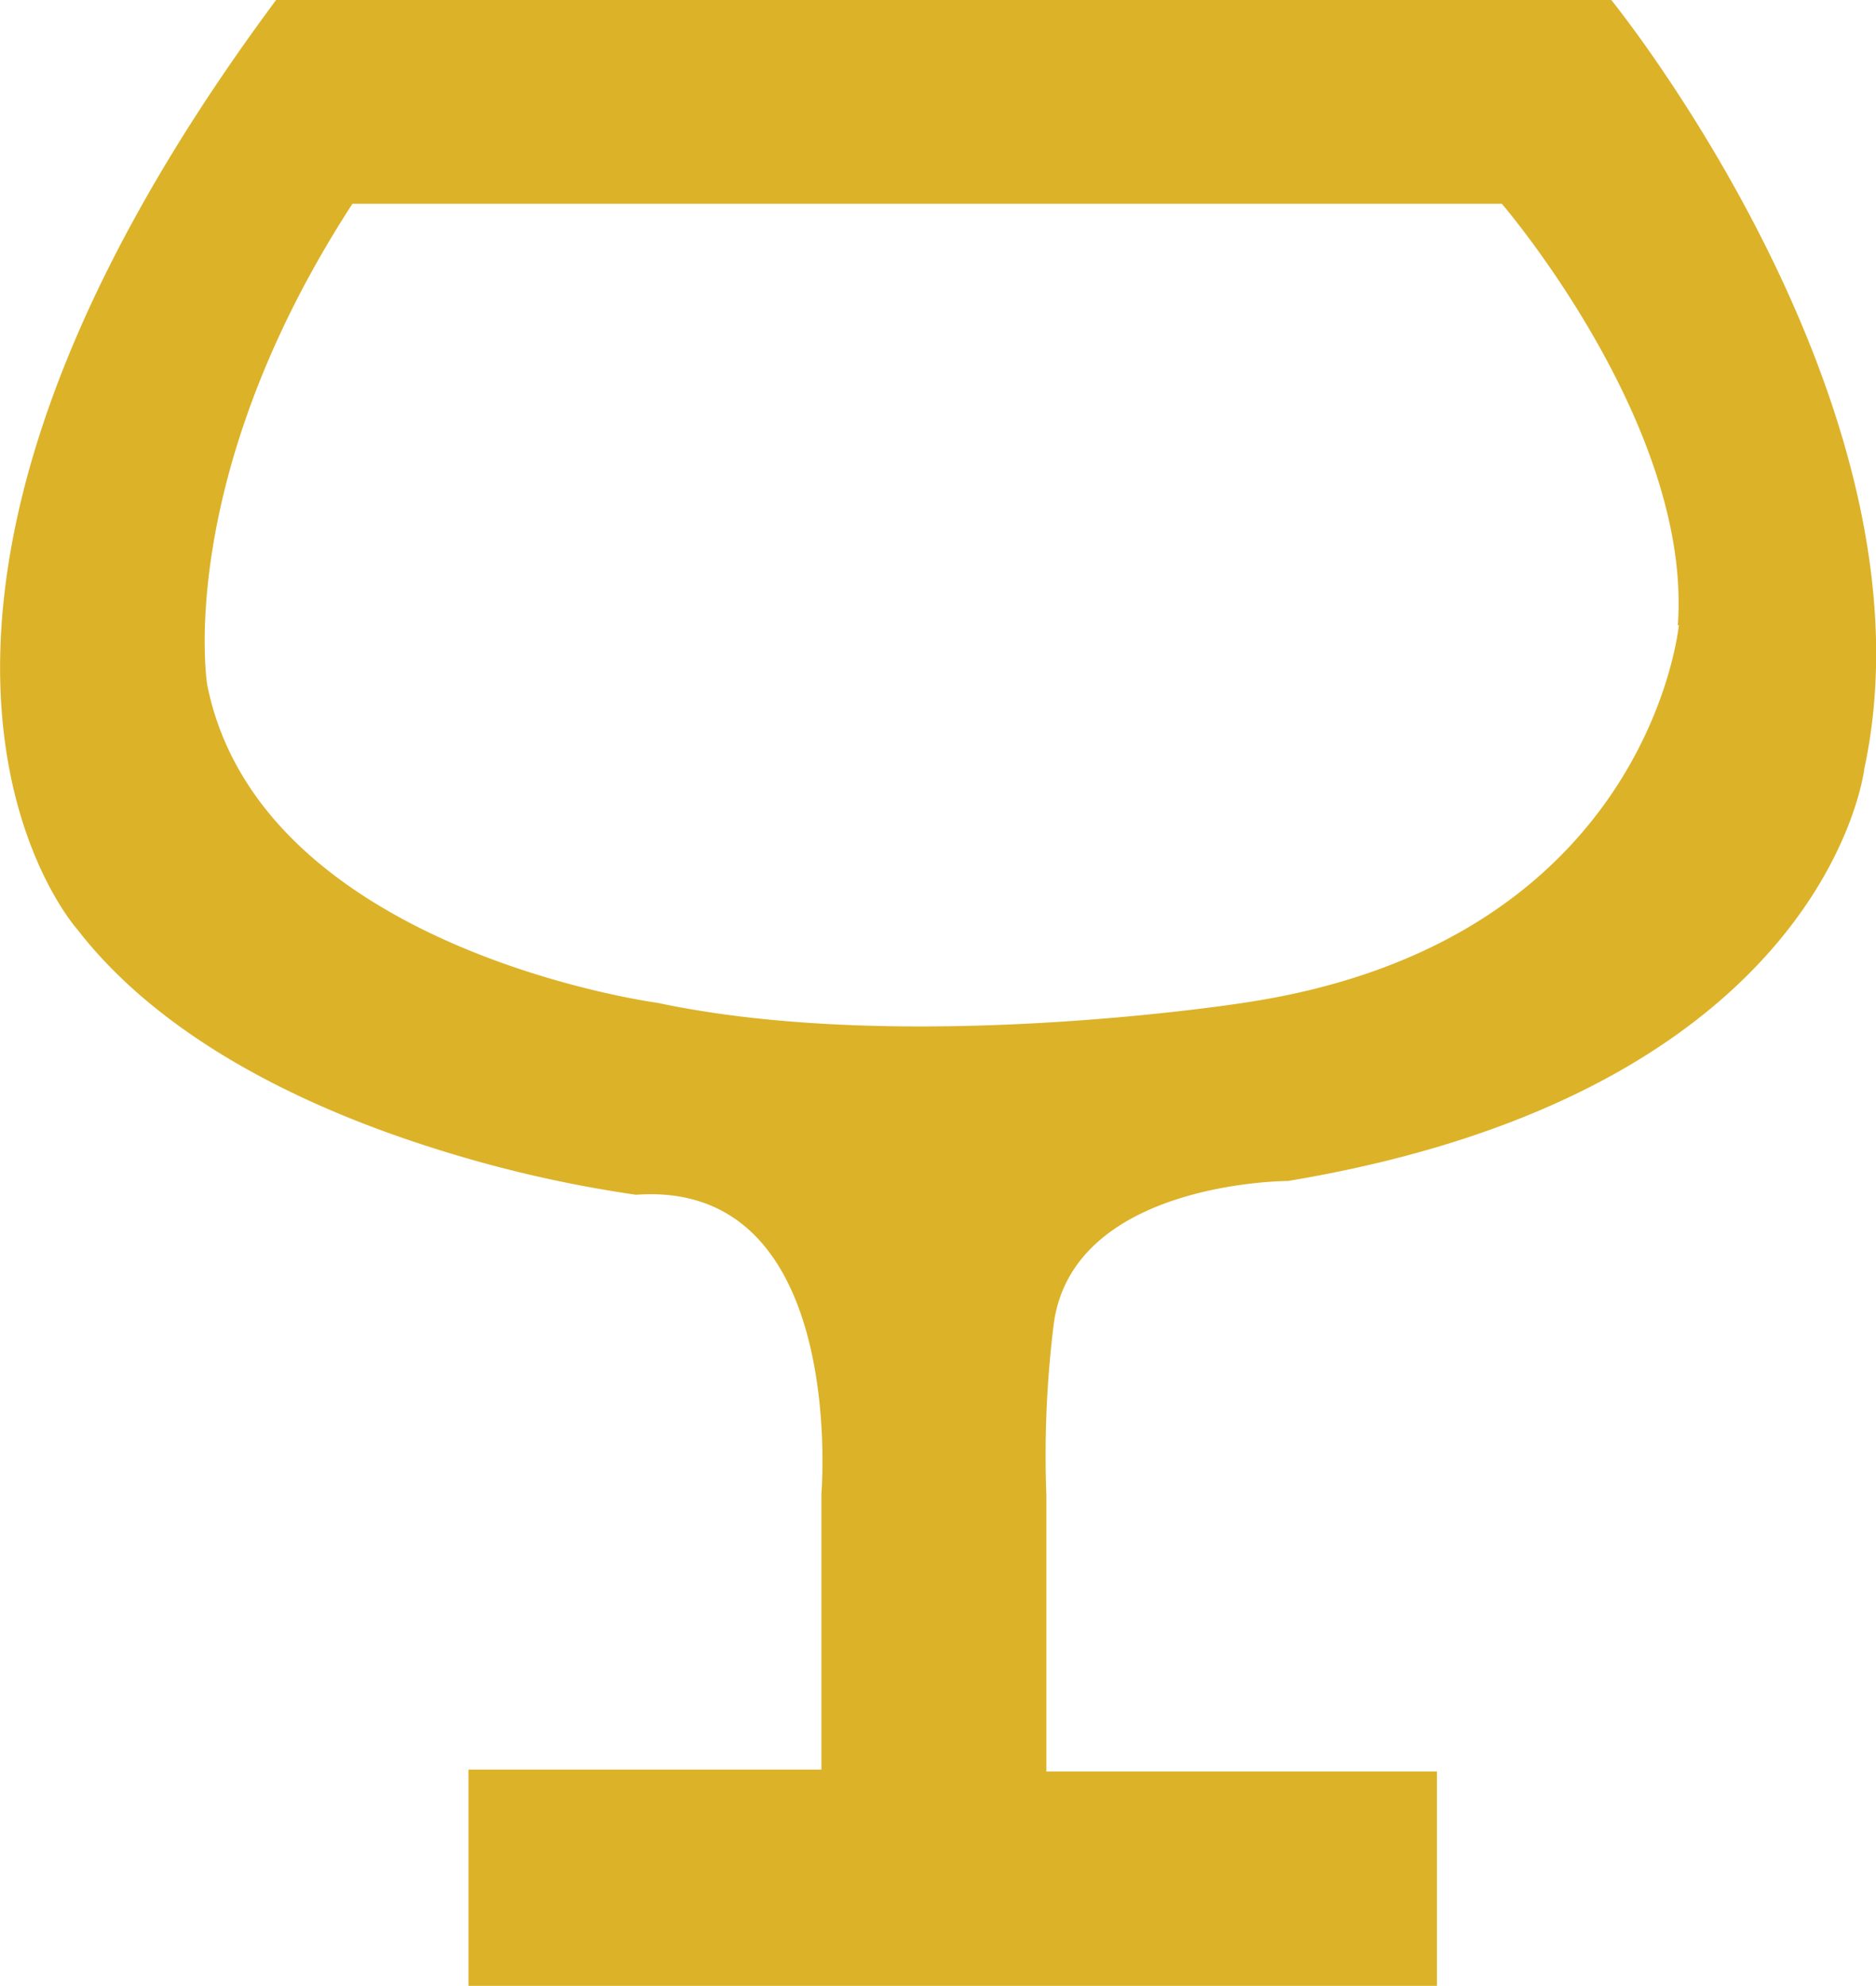 <svg id="Capa_6" data-name="Capa 6" xmlns="http://www.w3.org/2000/svg" viewBox="0 0 70.8 74.93"><defs><style>.cls-1{fill:#dcb228;}</style></defs><title>copa</title><path class="cls-1" d="M60.81,0H10.42c-17.68,23.8-7.5,35.07-7.5,35.07,3.18,4.11,8.46,6.62,12.94,8.09A47.77,47.77,0,0,0,24,45.08c8-.58,7,11.27,7,11.27V66.77H17.68v8.16H54.23V66.84H39.49V56.42a40.12,40.12,0,0,1,.28-6.48c.74-5.38,8.84-5.38,8.84-5.38C69,41.16,70.36,29,70.36,29,73.29,15.36,60.81,0,60.81,0Zm2.55,23.58s-1.12,12-16.44,14.26c0,0-12.69,2-22.1,0,0,0-15-2-17-12,0,0-1.27-7.76,5.48-18.15H56.68s7.2,8.37,6.64,15.91Z" transform="translate(0)"/></svg>